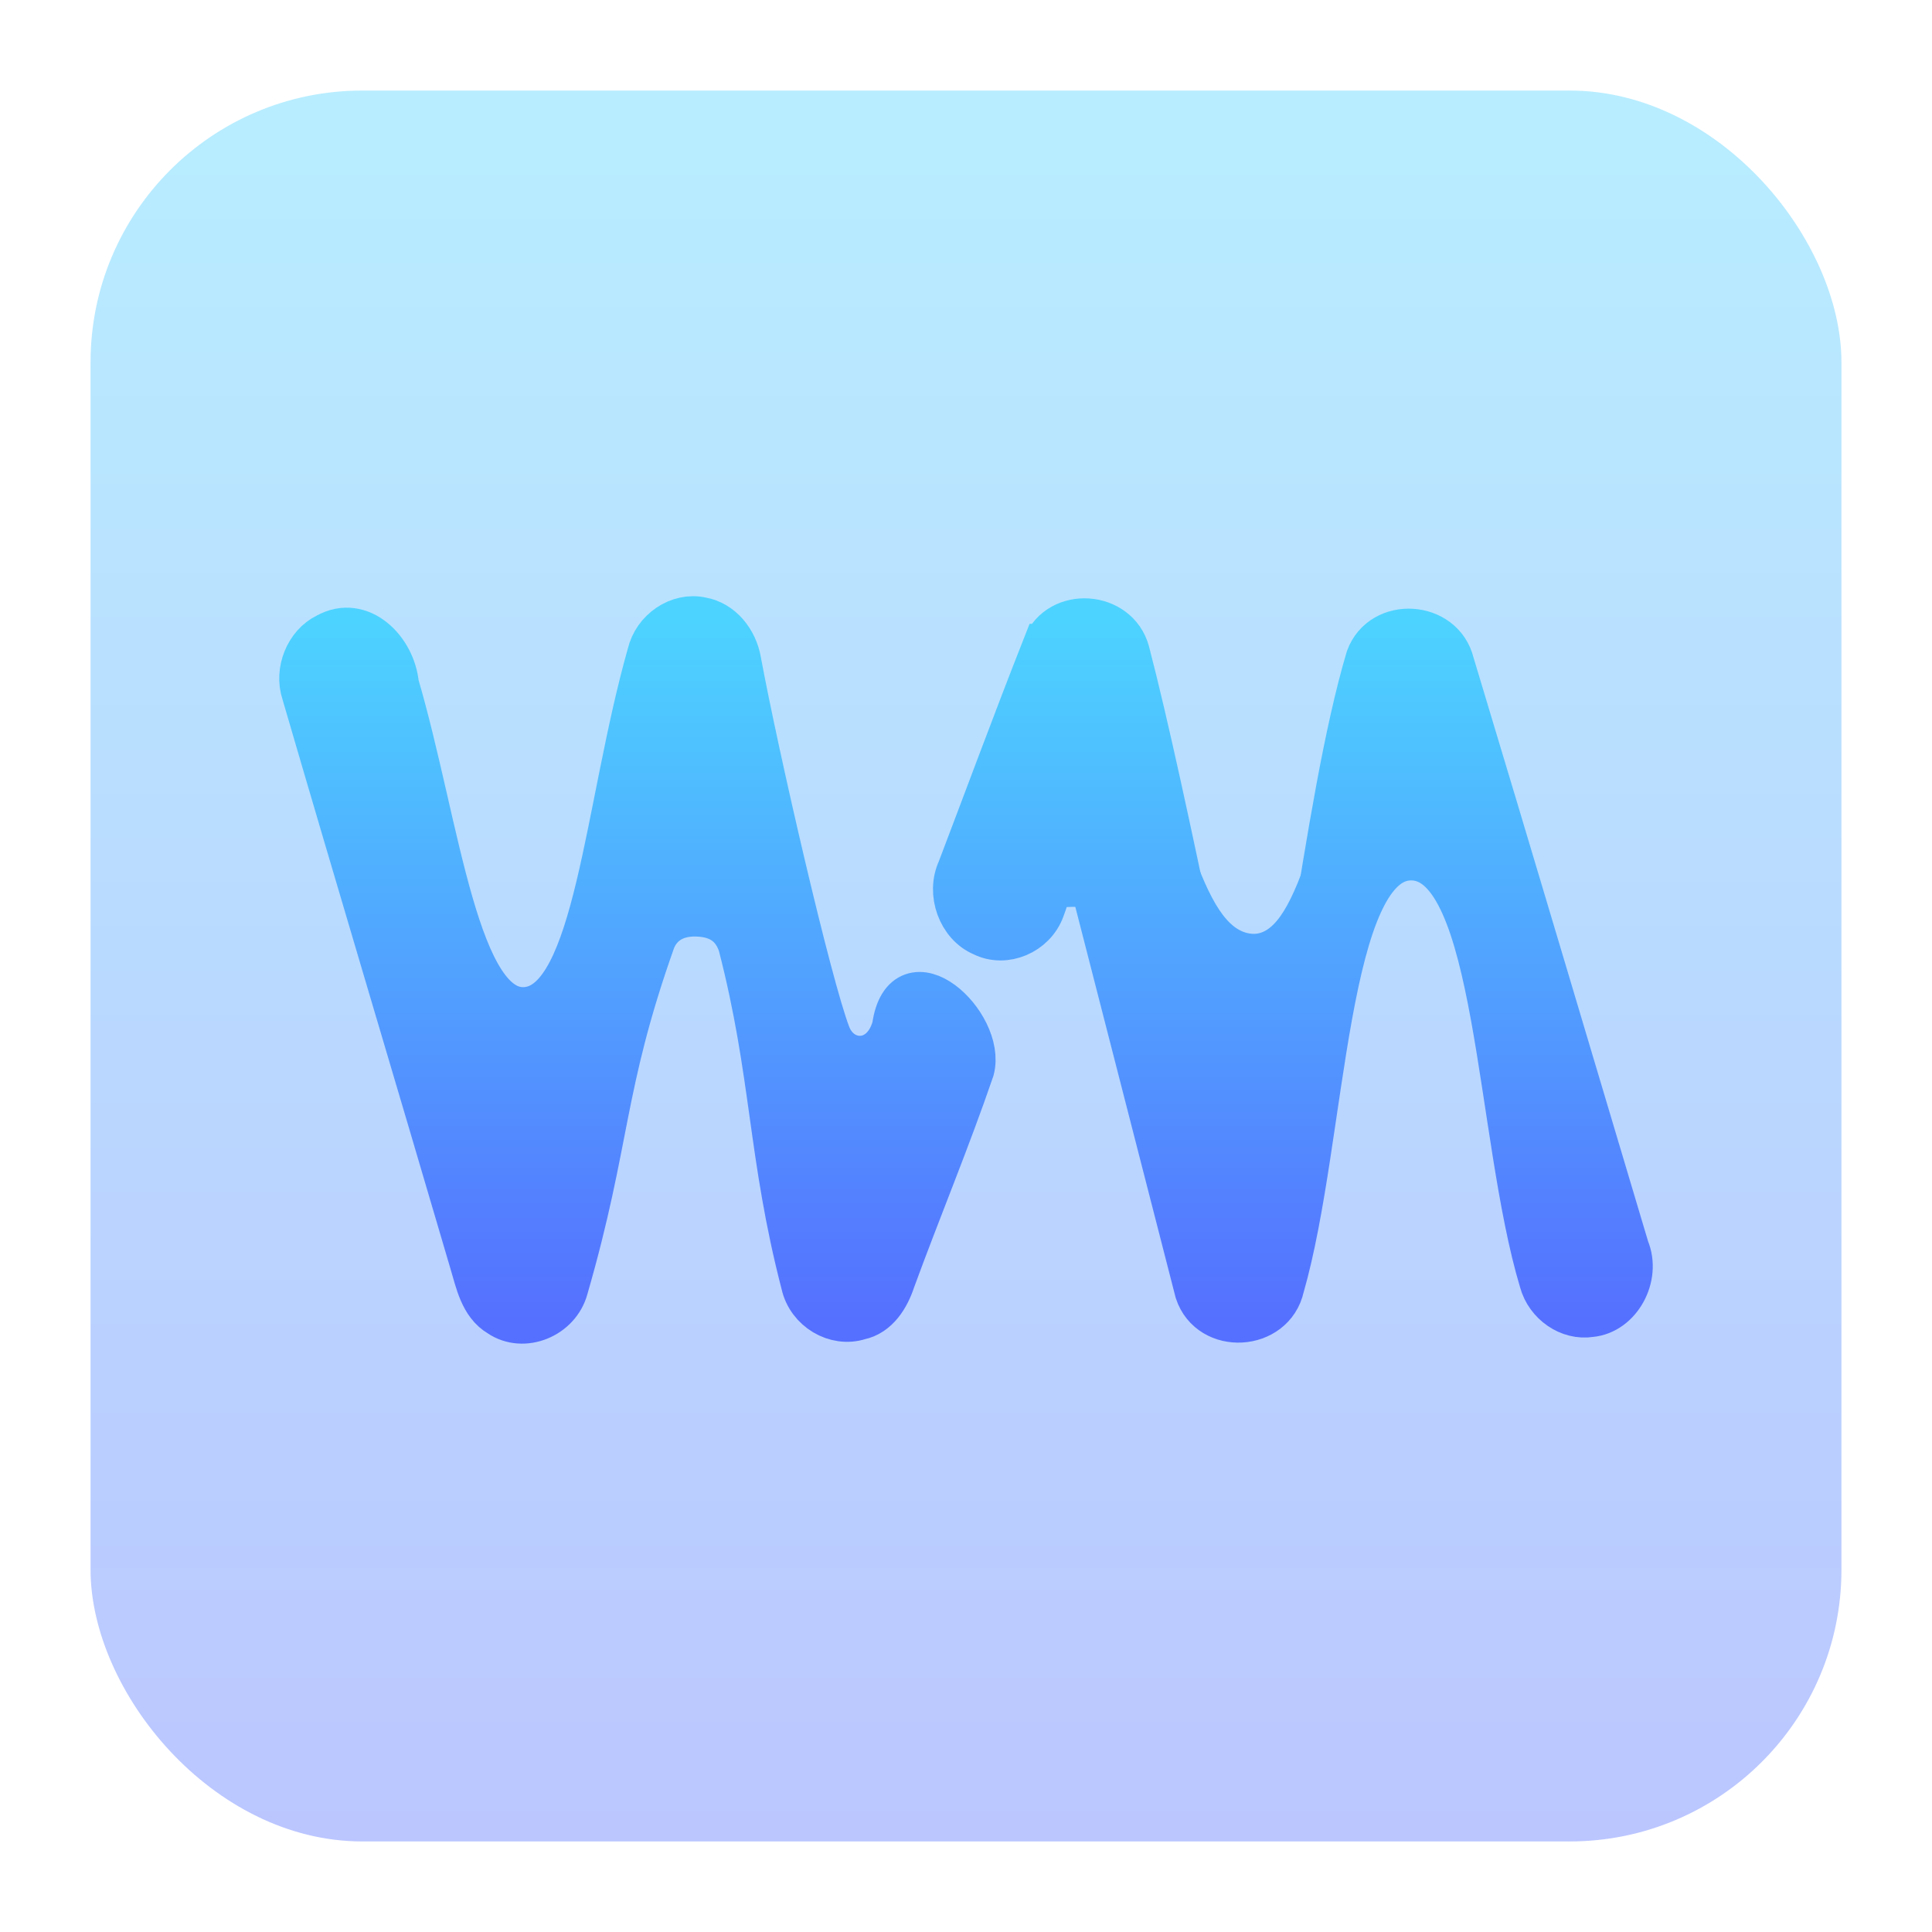 <?xml version="1.0" encoding="UTF-8" standalone="no"?>
<svg
   width="128"
   height="128"
   viewBox="0 0 128 128"
   fill="none"
   version="1.1"
   id="svg13"
   sodipodi:docname="vbox.svg"
   inkscape:version="1.3 (0e150ed6c4, 2023-07-21)"
   xmlns:inkscape="http://www.inkscape.org/namespaces/inkscape"
   xmlns:sodipodi="http://sodipodi.sourceforge.net/DTD/sodipodi-0.dtd"
   xmlns="http://www.w3.org/2000/svg"
   xmlns:svg="http://www.w3.org/2000/svg">
  <sodipodi:namedview
     id="namedview13"
     pagecolor="#ffffff"
     bordercolor="#000000"
     borderopacity="0.25"
     inkscape:showpageshadow="2"
     inkscape:pageopacity="0.0"
     inkscape:pagecheckerboard="0"
     inkscape:deskcolor="#d1d1d1"
     inkscape:zoom="4.4470388"
     inkscape:cx="72.520168"
     inkscape:cy="22.149571"
     inkscape:window-width="1550"
     inkscape:window-height="1005"
     inkscape:window-x="184"
     inkscape:window-y="36"
     inkscape:window-maximized="1"
     inkscape:current-layer="svg13" />
  <rect
     opacity="0.4"
     x="6"
     y="6"
     width="116"
     height="116"
     rx="18"
     fill="url(#paint0_linear_37_287)"
     id="rect1" />
  <path
     d="m 43.045,43.358 c 0.357,-1.553 1.938,-2.632 3.423,-2.297 1.289,0.223 2.235,1.414 2.462,2.733 2.567,10.161 5.287,17.171 7.795,27.347 0.936,-2.047 1.348,-1.204 2.546,-3.097 1.863,-2.36 5.895,-0.18 5.11,2.802 -1.611,4.7 -3.529,9.289 -5.236,13.952 -0.362,1.106 -1.062,2.244 -2.23,2.478 -1.536,0.494 -3.303,-0.548 -3.67,-2.207 -2.23,-8.597 -3.27,-13.874 -5.491,-22.477 -0.332,-1.175 -2.615,-1.04 -2.746,-2.258 -2.92,9.852 -4.682,15.127 -7.536,25 -0.503,1.866 -2.799,2.802 -4.35,1.739 C 31.939,86.382 31.662,84.888 31.284,83.638 27.589,71.048 23.823,58.484 20.148,45.889 c -0.473,-1.43 0.227,-3.148 1.531,-3.775 2.195,-1.228 4.36,0.957 4.576,3.233 2.749,9.389 2.368,21.604 8.131,22.768 C 40.492,66.098 40.195,53.396 43.045,43.358 Z"
     fill="url(#paint1_linear_37_287)"
     id="path1"
     sodipodi:nodetypes="ccccccccccccccccccc" />
  <path
     d="m 69.234,42.832 c 0.986,-2.435 4.742,-2.18 5.437,0.367 2.572,9.857 6.071,28.695 8.593,38.569 2.829,-9.73 4.501,-28.451 7.396,-38.154 0.937,-2.552 4.869,-2.318 5.518,0.346 3.897,12.915 7.732,25.851 11.594,38.776 0.77,1.834 -0.504,4.179 -2.401,4.349 -1.394,0.224 -2.83,-0.77 -3.217,-2.201 C 99.219,75.137 99.331,57.06 93.601,56.832 87.677,56.596 87.76,75.376 84.916,85.245 c -0.609,2.77 -4.702,2.998 -5.583,0.318 L 71.293,54.247 c -0.528,-2.057 -1.46,3.993 -2.251,5.966 -0.574,1.574 -2.472,2.377 -3.912,1.648 -1.515,-0.633 -2.26,-2.68 -1.541,-4.227 1.878,-4.934 3.71,-9.895 5.644,-14.802 z"
     stroke="url(#paint2_linear_37_287)"
     stroke-width="3"
     id="path2"
     sodipodi:nodetypes="ccccccccsccscccc" />
  <path
     d="m 69.234,42.832 c 0.986,-2.435 4.742,-2.18 5.437,0.367 3.654,9.994 4.936,18.451 8.298,18.668 3.155,0.204 4.555,-9.364 7.691,-18.254 0.937,-2.552 4.869,-2.318 5.518,0.346 3.897,12.915 7.732,25.851 11.594,38.776 0.77,1.834 -0.504,4.179 -2.401,4.349 -1.394,0.224 -2.83,-0.77 -3.217,-2.201 -2.869,-9.526 -6.918,-28.745 -9.791,-38.689 -0.066,-0.229 0.759,0.085 0.693,-0.135 -0.572,1.84 5.948,6.917 5.38,9.441 -0.335,1.489 -6.222,-0.642 -7.71,2.133 -4.574,8.531 -3.869,20.875 -5.811,27.611 -0.609,2.77 -4.702,2.998 -5.583,0.318 -2.774,-10.41 -3.211,-14.466 -5.94,-24.887 -0.73,1.994 4.011,-1.284 -4.35,-0.463 -0.574,1.574 -2.472,2.377 -3.912,1.648 -1.515,-0.633 -2.26,-2.68 -1.541,-4.227 1.878,-4.934 3.71,-9.895 5.644,-14.802 z"
     fill="url(#paint3_linear_37_287)"
     id="path3"
     sodipodi:nodetypes="ccscccccscssccccccc" />
  <path
     d="m 43.045,43.358 c 0.357,-1.553 1.938,-2.632 3.423,-2.297 1.289,0.223 2.235,1.414 2.462,2.733 1.153,6.229 4.666,21.51 5.938,24.784 0.818,2.103 3.642,2.194 4.402,-0.534 0.699,-4.961 5.895,-0.18 5.11,2.802 -1.611,4.7 -3.529,9.289 -5.236,13.952 -0.362,1.106 -1.062,2.244 -2.23,2.478 C 55.379,87.77 53.612,86.728 53.244,85.069 51.014,76.472 51.292,71.185 49.072,62.582 48.65,61.304 47.732,60.628 46.28,60.553 44.132,60.441 43.43,61.78 43.225,62.361 39.802,72.049 40.326,75.461 37.472,85.335 36.968,87.201 34.672,88.136 33.122,87.074 31.939,86.382 31.662,84.888 31.284,83.638 27.589,71.048 23.823,58.484 20.148,45.889 c -0.473,-1.43 0.227,-3.148 1.531,-3.775 2.195,-1.228 4.36,0.957 4.576,3.233 2.749,9.389 3.957,22.054 8.673,21.54 C 39.573,66.38 40.195,53.396 43.045,43.358 Z"
     stroke="url(#paint4_linear_37_287)"
     stroke-width="3"
     id="path4"
     sodipodi:nodetypes="cccsccccccssccccccsc" />
  <defs
     id="defs13">
    <linearGradient
       id="paint0_linear_37_287"
       x1="64.001"
       y1="122"
       x2="64.001"
       y2="6"
       gradientUnits="userSpaceOnUse">
      <stop
         stop-color="#5570FF"
         id="stop4" />
      <stop
         offset="1"
         stop-color="#4DD3FF"
         id="stop5" />
    </linearGradient>
    <linearGradient
       id="paint1_linear_37_287"
       x1="85.657"
       y1="87.453"
       x2="85.657"
       y2="41.14"
       gradientUnits="userSpaceOnUse">
      <stop
         stop-color="#5570FF"
         id="stop6" />
      <stop
         offset="1"
         stop-color="#4DD3FF"
         id="stop7" />
    </linearGradient>
    <linearGradient
       id="paint2_linear_37_287"
       x1="85.657"
       y1="87.453"
       x2="85.657"
       y2="41.14"
       gradientUnits="userSpaceOnUse">
      <stop
         stop-color="#5570FF"
         id="stop8" />
      <stop
         offset="1"
         stop-color="#4DD3FF"
         id="stop9" />
    </linearGradient>
    <linearGradient
       id="paint3_linear_37_287"
       x1="85.657"
       y1="87.453"
       x2="85.657"
       y2="41.14"
       gradientUnits="userSpaceOnUse">
      <stop
         stop-color="#5570FF"
         id="stop10" />
      <stop
         offset="1"
         stop-color="#4DD3FF"
         id="stop11" />
    </linearGradient>
    <linearGradient
       id="paint4_linear_37_287"
       x1="85.657"
       y1="87.453"
       x2="85.657"
       y2="41.14"
       gradientUnits="userSpaceOnUse">
      <stop
         stop-color="#5570FF"
         id="stop12" />
      <stop
         offset="1"
         stop-color="#4DD3FF"
         id="stop13" />
    </linearGradient>
  </defs>
</svg>
